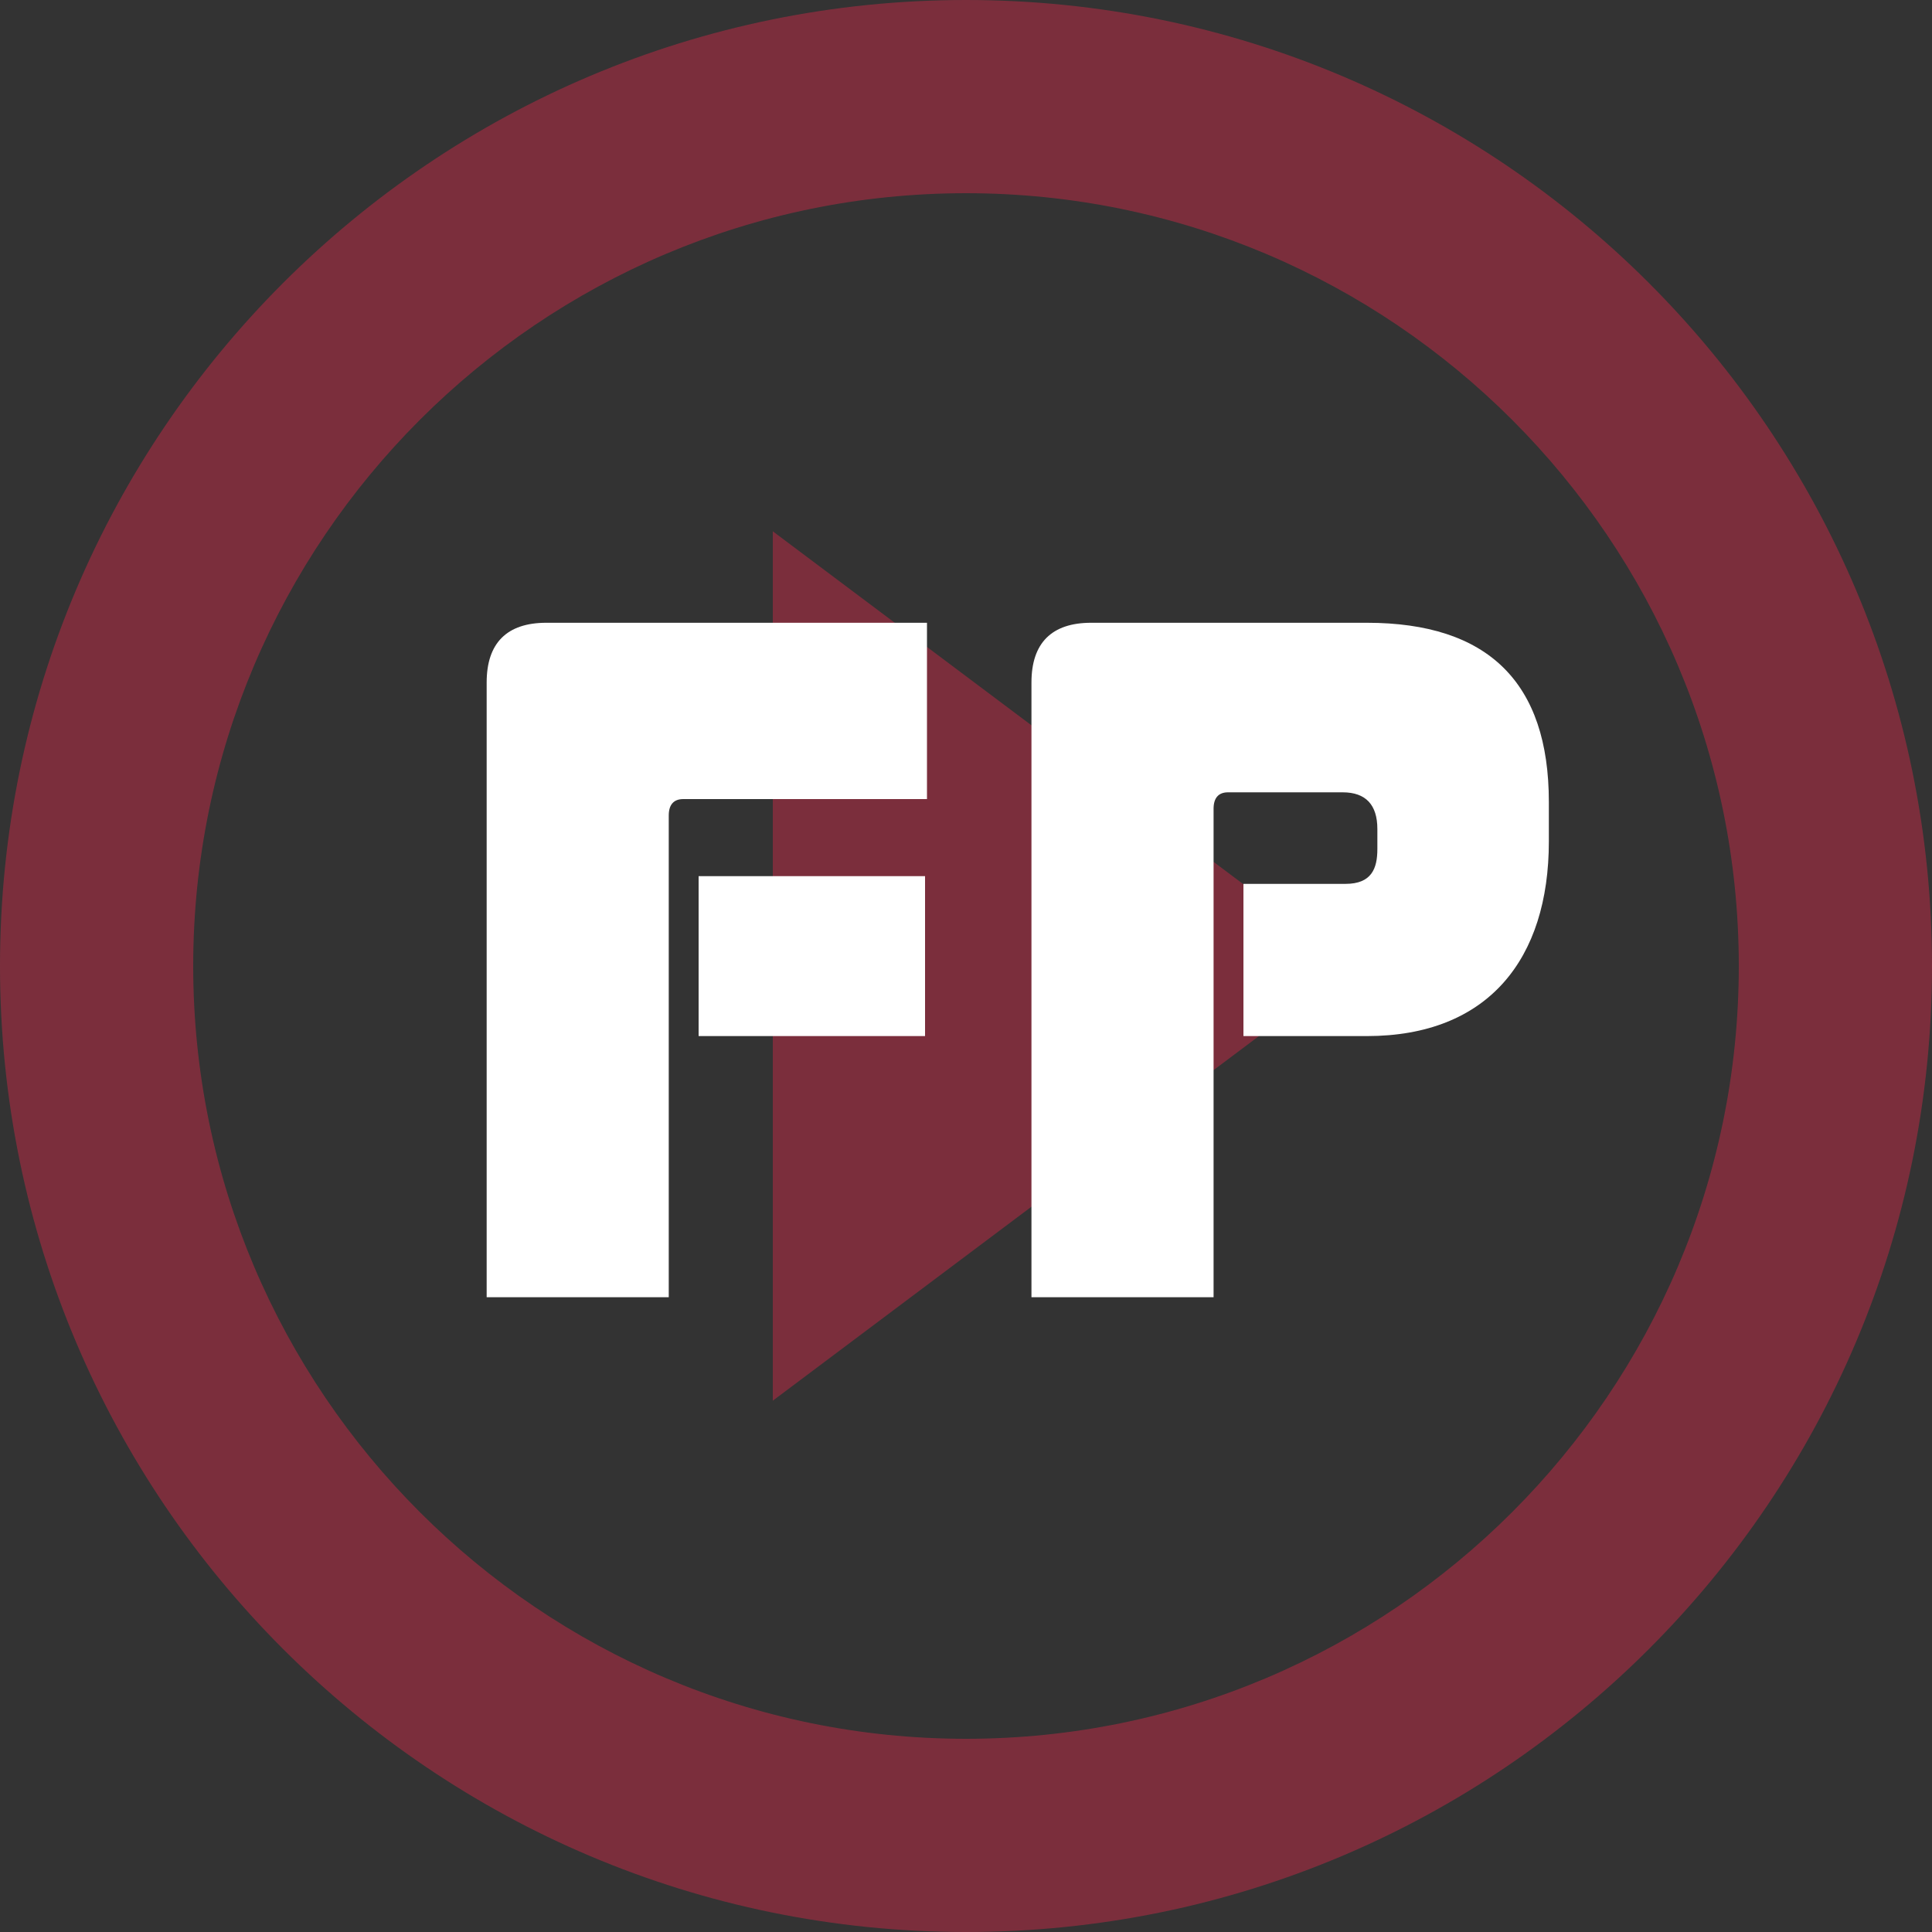 <svg width="76" height="76" viewBox="0 0 76 76" fill="none" xmlns="http://www.w3.org/2000/svg">
<rect x="0" y="0" width="76" height="76" fill="#333333" stroke="none"/>
<path d="M30.4 55.1L53.2 38L30.4 20.9V55.1ZM38 0C17.024 0 0 17.024 0 38C0 58.976 17.024 76 38 76C58.976 76 76 58.976 76 38C76 17.024 58.976 0 38 0ZM38 68.4C21.242 68.4 7.6 54.758 7.6 38C7.6 21.242 21.242 7.6 38 7.6C54.758 7.6 68.4 21.242 68.4 38C68.4 54.758 54.758 68.4 38 68.4Z" fill="#C52A47" fill-opacity="0.5"/>
<path d="M21.494 24.498C19.94 24.498 19.144 25.294 19.144 26.848V51.029H26.307V32.078C26.307 31.661 26.497 31.434 26.876 31.434H36.465V24.498H21.494ZM27.482 34.466V40.757H36.389V34.466H27.482Z" fill="white"/>
<path d="M42.925 24.498C41.371 24.498 40.575 25.294 40.575 26.848V51.029H47.739V31.813C47.739 31.396 47.928 31.168 48.307 31.168H52.818C53.727 31.168 54.182 31.661 54.182 32.609V33.404C54.182 34.163 53.955 34.769 52.931 34.769H48.914V40.757H53.765C58.541 40.757 60.928 37.725 60.928 33.101V31.547C60.928 26.848 58.541 24.498 53.765 24.498H42.925Z" fill="white"/>
</svg>
